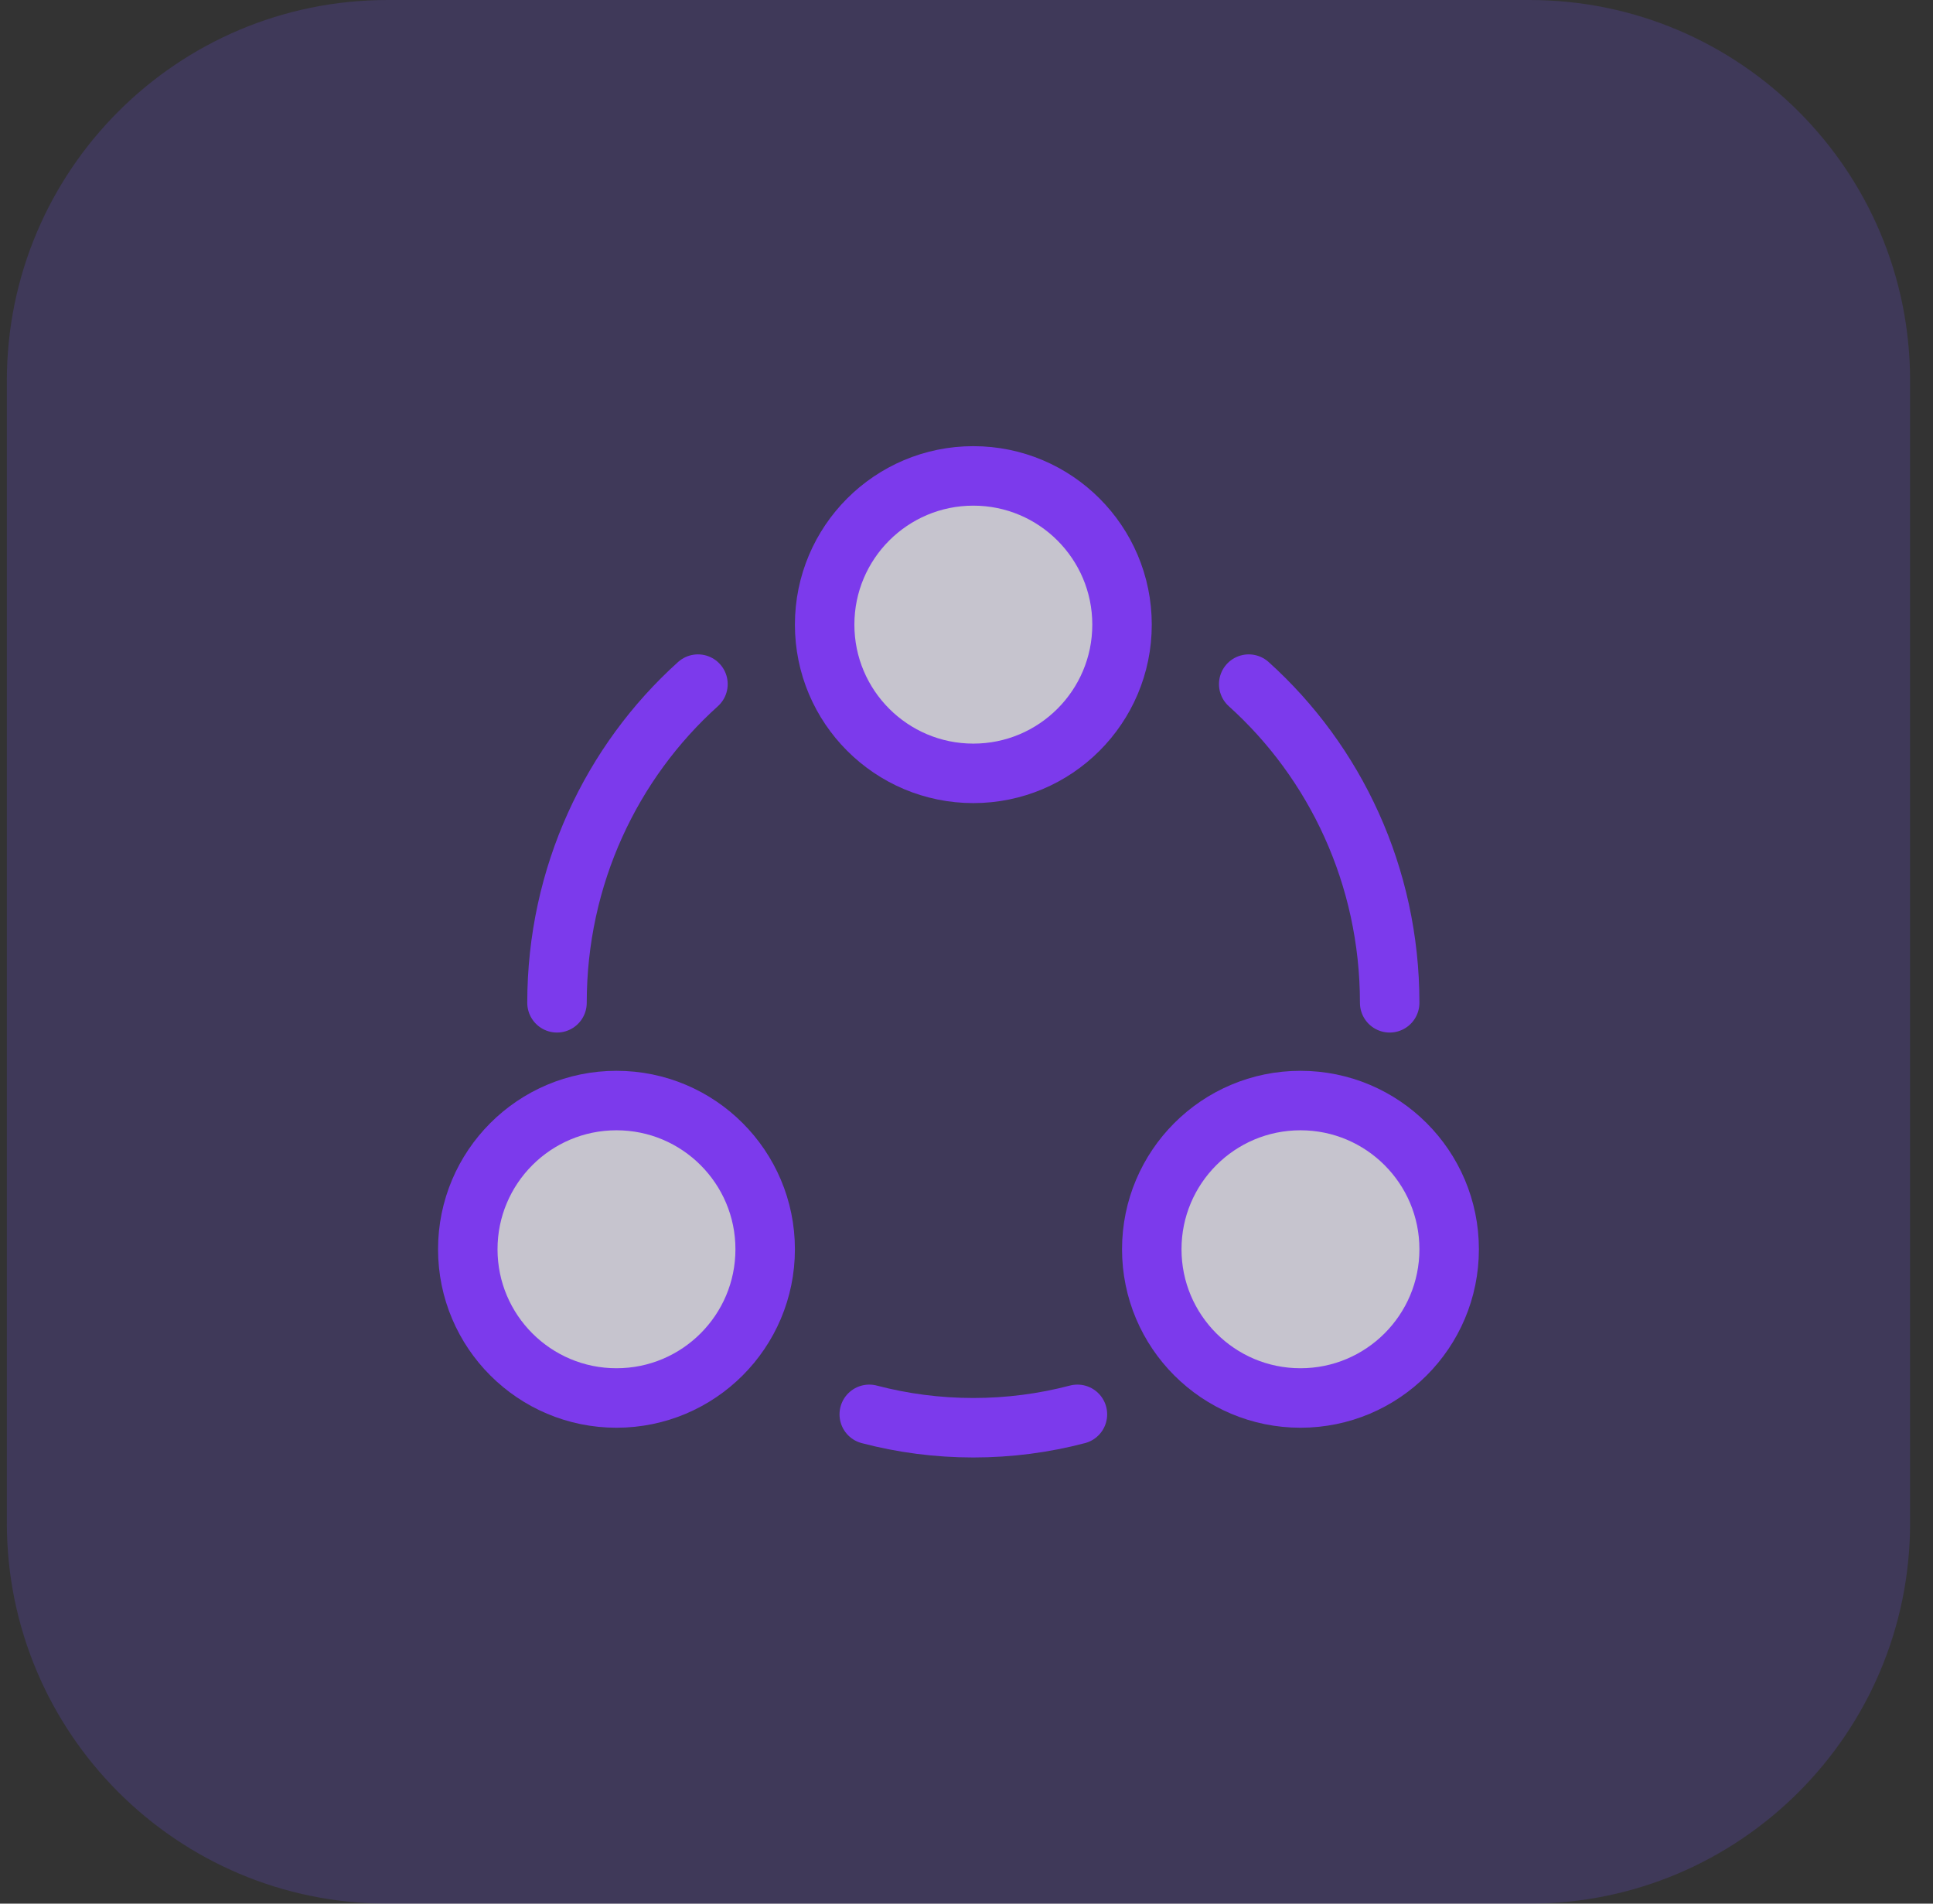 <svg width="65" height="64" viewBox="0 0 65 64" fill="none" xmlns="http://www.w3.org/2000/svg">
<rect x="0" y="0" width="65" height="64" fill="#333333" stroke="none"/>
<path d="M0.23 12.8C0.23 5.731 5.961 0 13.03 0H51.43C58.499 0 64.23 5.731 64.23 12.8V51.2C64.23 58.269 58.499 64 51.43 64H13.03C5.961 64 0.23 58.269 0.23 51.2V12.8Z" fill="#7152F3" fill-opacity="0.2"/>
<path d="M32.73 26C29.969 26 27.73 23.761 27.73 21C27.73 18.239 29.969 16 32.73 16C35.491 16 37.73 18.239 37.73 21C37.73 23.761 35.491 26 32.73 26Z" fill="white" fill-opacity="0.7" stroke="#7C3AEC" stroke-width="2"/>
<path d="M20.73 47C17.969 47 15.73 44.761 15.73 42C15.73 39.239 17.969 37 20.73 37C23.491 37 25.73 39.239 25.73 42C25.73 44.761 23.491 47 20.73 47Z" fill="white" fill-opacity="0.7" stroke="#7C3AEC" stroke-width="2"/>
<path d="M43.73 47C40.969 47 38.73 44.761 38.73 42C38.73 39.239 40.969 37 43.73 37C46.491 37 48.73 39.239 48.73 42C48.73 44.761 46.491 47 43.73 47Z" fill="white" fill-opacity="0.7" stroke="#7C3AEC" stroke-width="2"/>
<path d="M46.73 33.714C46.73 29.448 44.897 25.618 41.99 23M18.73 33.714C18.73 29.448 20.563 25.618 23.47 23M29.23 47.55C30.349 47.844 31.521 48 32.73 48C33.938 48 35.111 47.844 36.23 47.55" stroke="#7C3AEC" stroke-width="2" stroke-linecap="round"/>
</svg>
